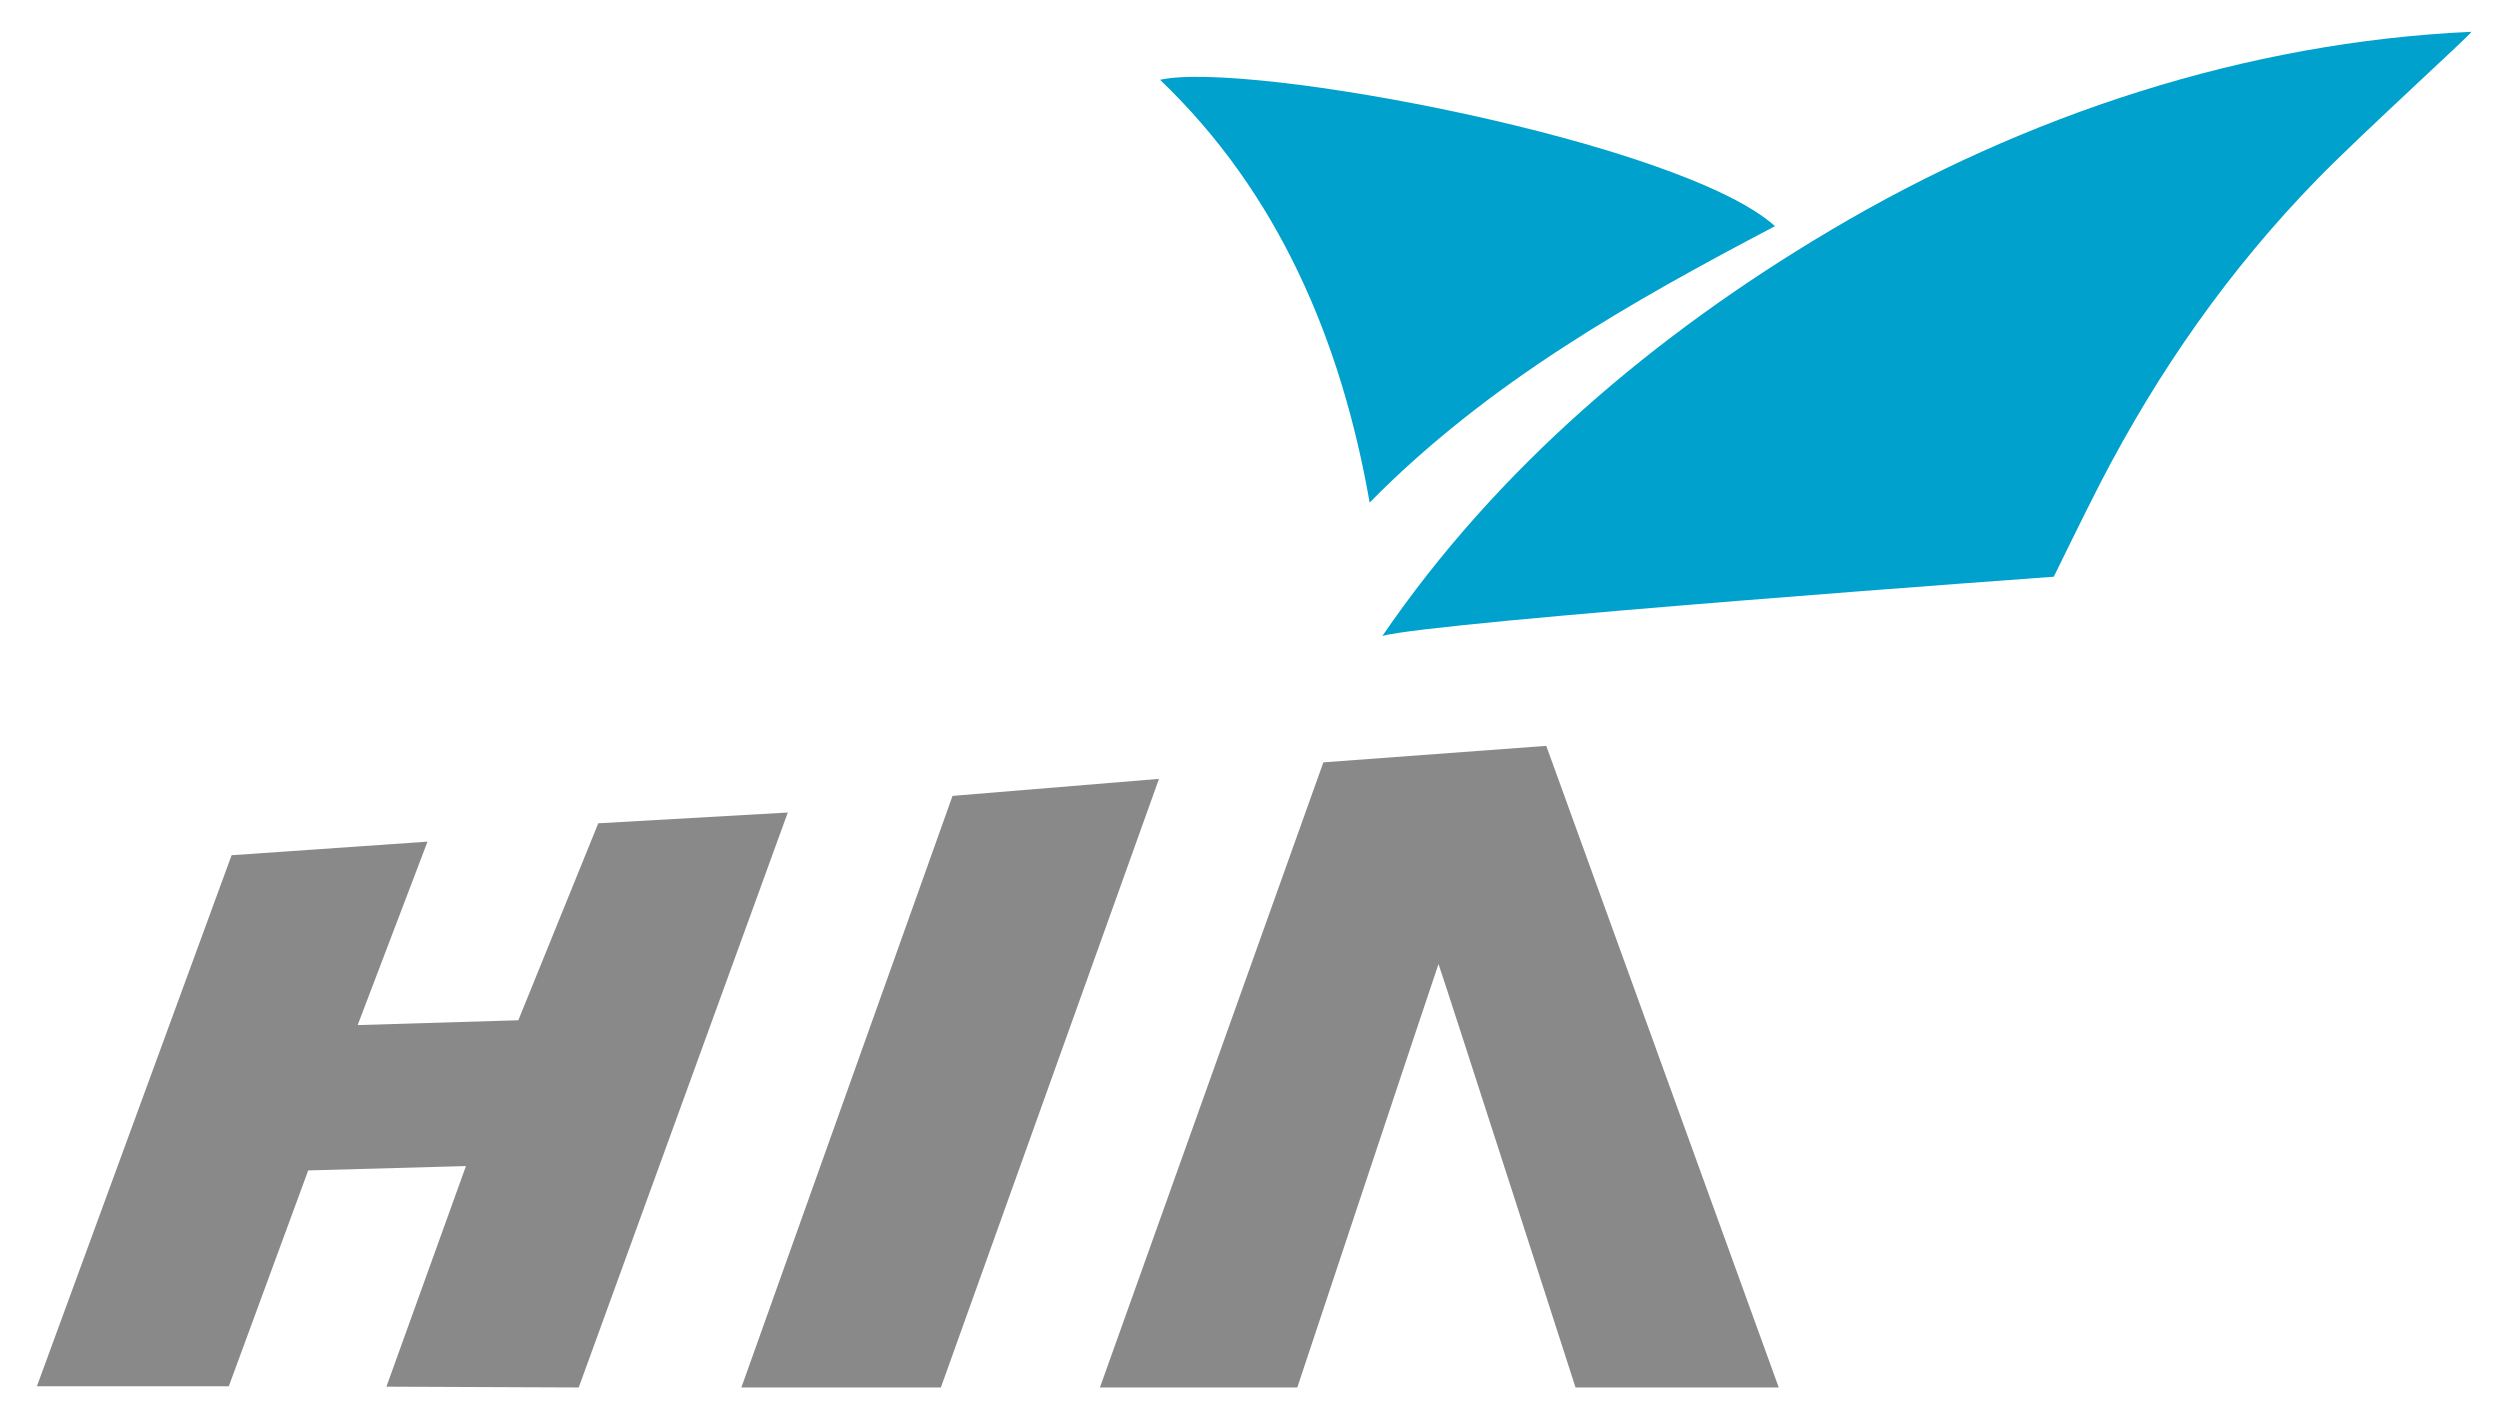 <?xml version="1.0" encoding="utf-8"?>
<!-- Generator: Adobe Illustrator 16.0.0, SVG Export Plug-In . SVG Version: 6.00 Build 0)  -->
<!DOCTYPE svg PUBLIC "-//W3C//DTD SVG 1.1//EN" "http://www.w3.org/Graphics/SVG/1.1/DTD/svg11.dtd">
<svg version="1.1" id="圖層_1_拷貝" xmlns="http://www.w3.org/2000/svg" xmlns:xlink="http://www.w3.org/1999/xlink" x="0px"
	 y="0px" width="415px" height="237px" viewBox="0 0 415 237" enable-background="new 0 0 415 237" xml:space="preserve">
<g>
	<path fill-rule="evenodd" clip-rule="evenodd" fill="#00A1CD" d="M229.481,105.564c19.075-27.933,45.332-50.099,74.357-67.318
		C336.289,18.993,372.896,6.984,410.25,5.279c0.161,0.237-18.203,16.902-25.521,24.401c-14.628,14.991-26.391,31.797-36.03,50.419
		c-2.393,4.621-7.771,15.636-7.771,15.636S238.136,103.153,229.481,105.564z"/>
	<polygon fill-rule="evenodd" clip-rule="evenodd" fill="#898989" points="86.041,169.363 99.313,136.667 130.773,134.879 
		96.068,230.319 64.144,230.187 77.348,193.567 51.163,194.29 37.982,230.121 6.125,230.121 38.446,141.966 70.966,139.714 
		59.372,170.164 	"/>
	<path fill-rule="evenodd" clip-rule="evenodd" fill="#898989" d="M295.271,230.319h-33.734c0,0-21.827-67.74-22.743-70.292
		c-0.563,1.524-23.442,70.292-23.442,70.292h-32.763l37.09-103.769l37.001-2.737L295.271,230.319z"/>
	<polygon fill-rule="evenodd" clip-rule="evenodd" fill="#898989" points="156.185,230.319 123.068,230.319 158.121,132.116 
		192.391,129.291 	"/>
	<path fill-rule="evenodd" clip-rule="evenodd" fill="#00A1CD" d="M294.653,37.541c-23.861,12.537-47.685,25.947-67.292,45.885
		c-4.698-26.879-15.2-51.472-34.794-70.179C207.051,9.988,279.022,23.5,294.653,37.541z"/>
</g>
</svg>
